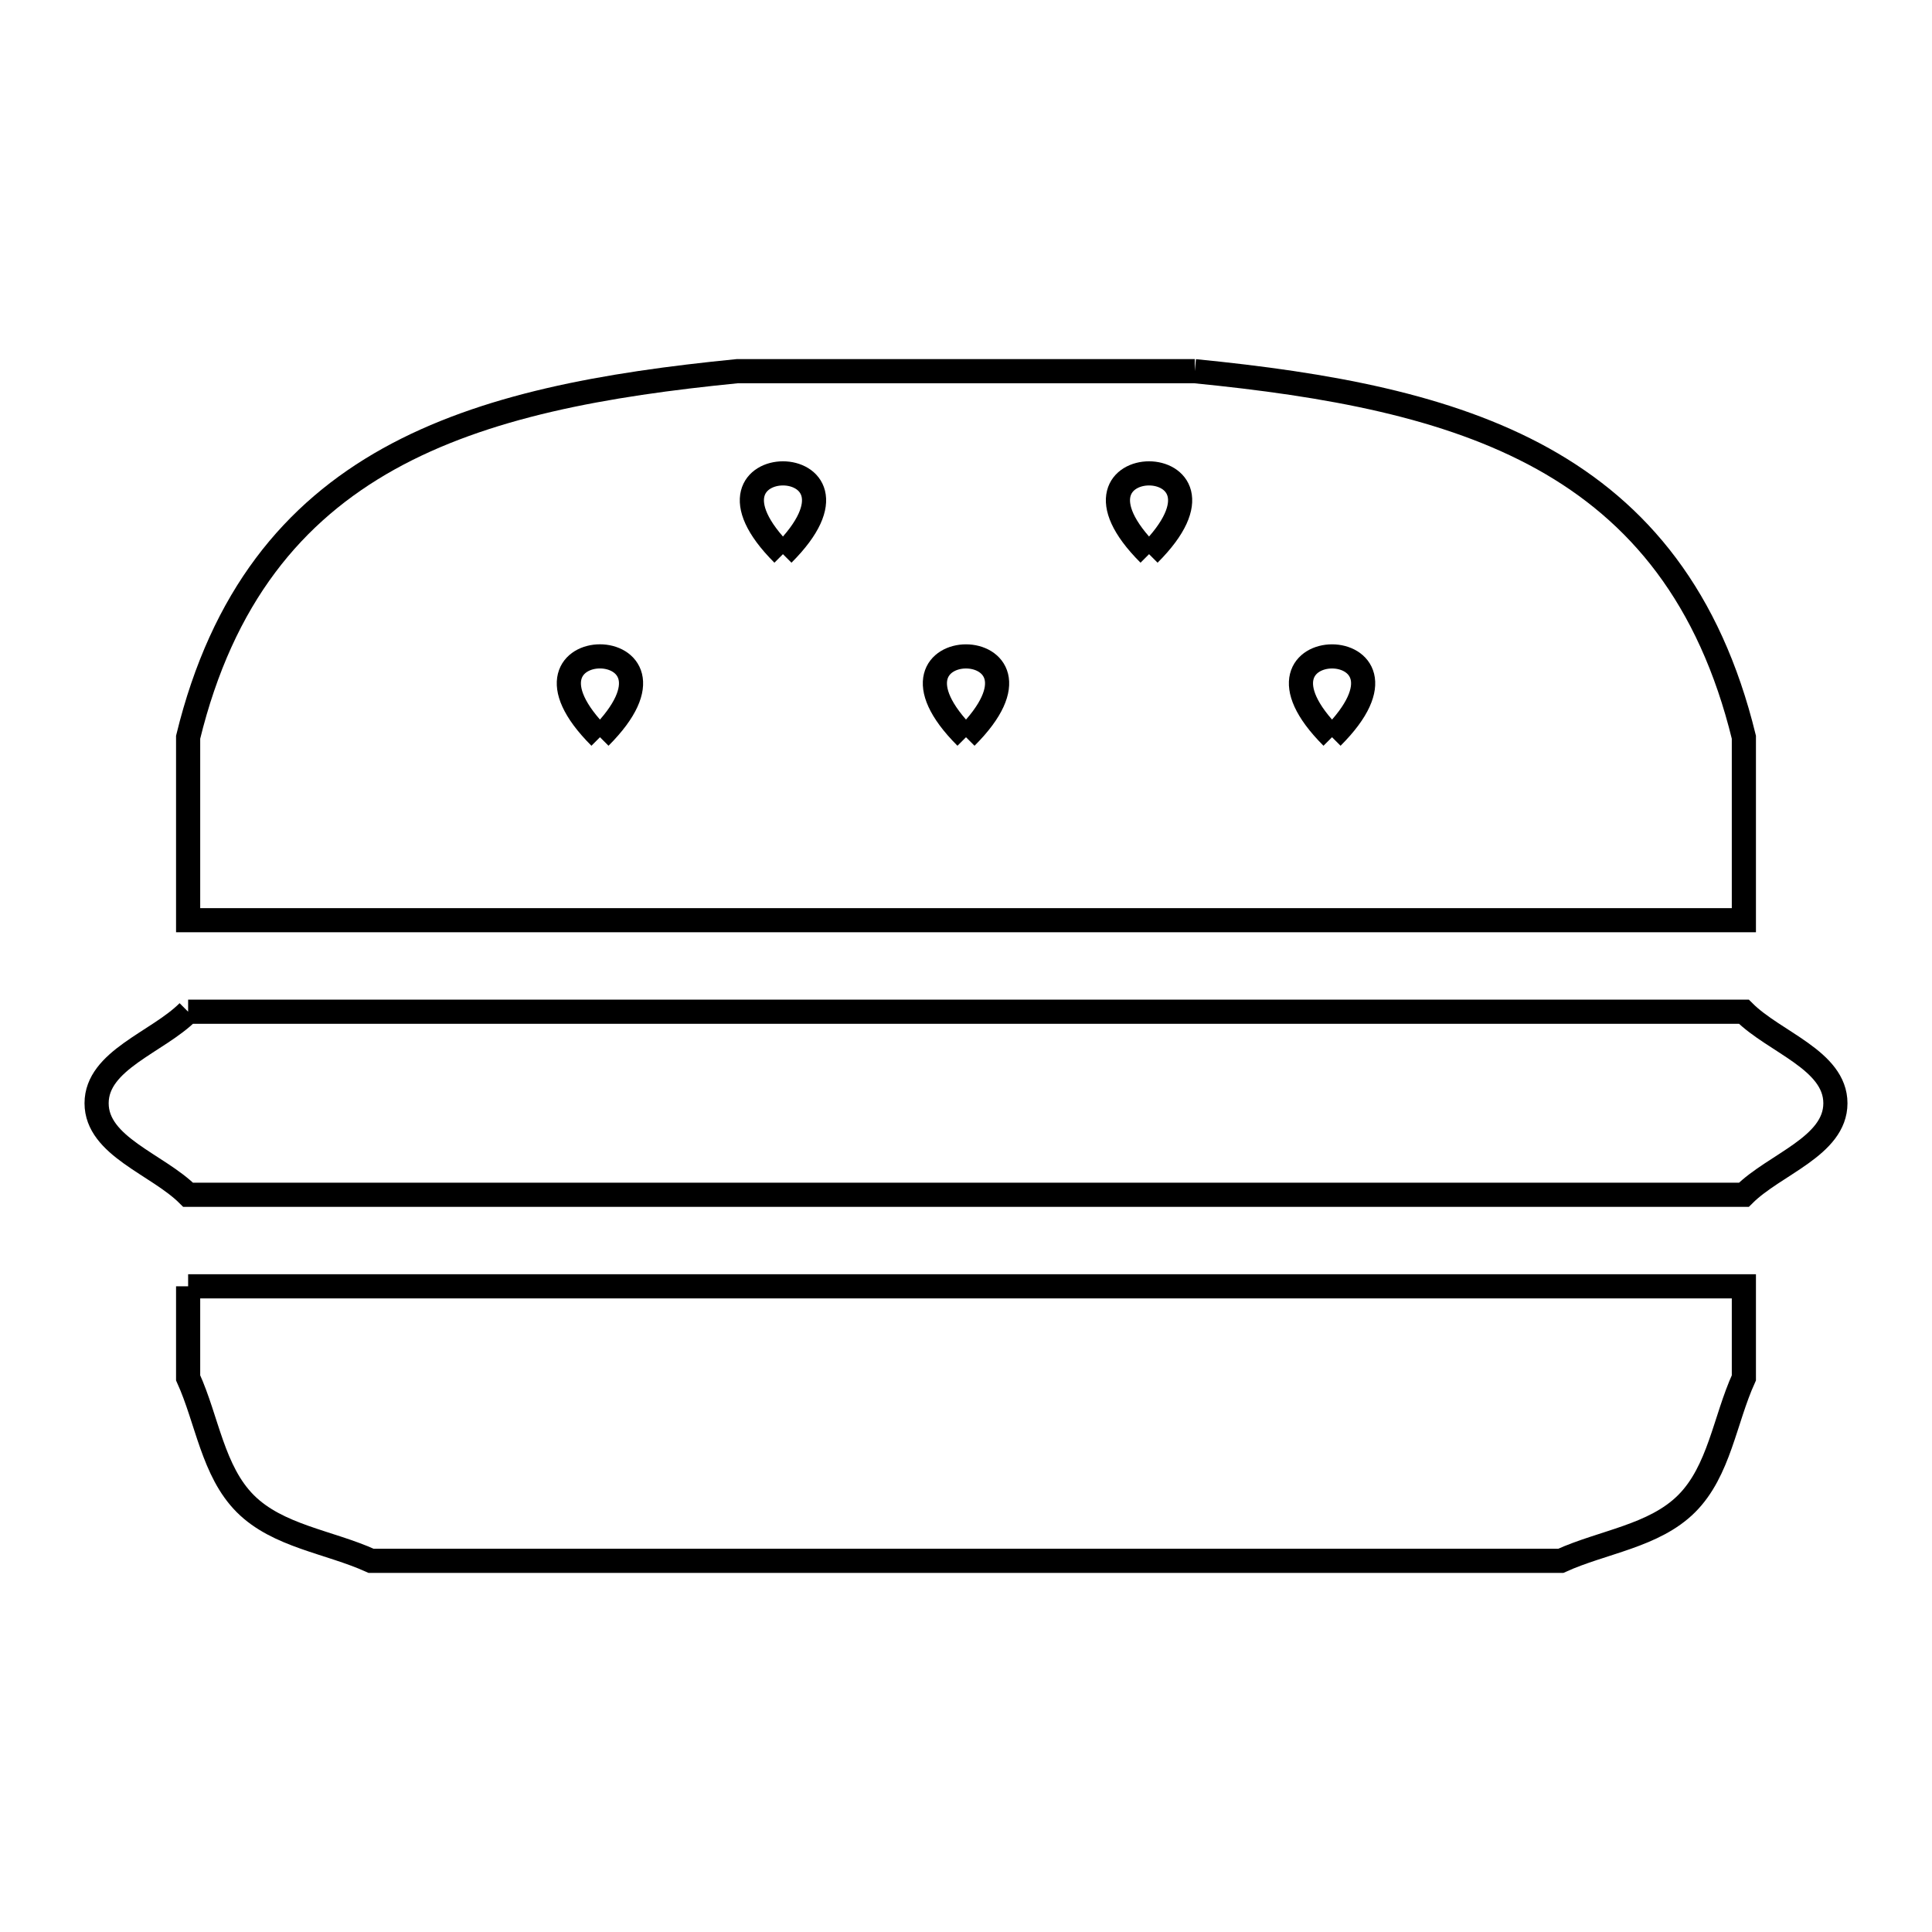 <svg xmlns="http://www.w3.org/2000/svg" viewBox="0.0 0.0 24.0 24.0" height="200px" width="200px"><path fill="none" stroke="black" stroke-width=".3" stroke-opacity="1.0"  filling="0" d="M14.842 4.611 L14.842 4.611 C16.491 4.774 17.983 5.04 19.17 5.7 C20.356 6.361 21.237 7.416 21.663 9.158 L21.663 11.431 L15.221 11.431 L8.779 11.431 L2.337 11.431 L2.337 9.158 C2.762 7.416 3.643 6.361 4.83 5.7 C6.017 5.04 7.509 4.774 9.158 4.611 L14.842 4.611"></path>
<path fill="none" stroke="black" stroke-width=".3" stroke-opacity="1.0"  filling="0" d="M9.726 6.884 L9.726 6.884 C8.388 5.546 11.065 5.546 9.726 6.884 L9.726 6.884"></path>
<path fill="none" stroke="black" stroke-width=".3" stroke-opacity="1.0"  filling="0" d="M14.274 6.884 L14.274 6.884 C12.935 5.546 15.612 5.546 14.274 6.884 L14.274 6.884"></path>
<path fill="none" stroke="black" stroke-width=".3" stroke-opacity="1.0"  filling="0" d="M7.453 9.158 L7.453 9.158 C6.114 7.819 8.791 7.819 7.453 9.158 L7.453 9.158"></path>
<path fill="none" stroke="black" stroke-width=".3" stroke-opacity="1.0"  filling="0" d="M12.0 9.158 L12.0 9.158 C10.661 7.819 13.339 7.82 12.0 9.158 L12.0 9.158"></path>
<path fill="none" stroke="black" stroke-width=".3" stroke-opacity="1.0"  filling="0" d="M16.547 9.158 L16.547 9.158 C15.209 7.819 17.886 7.82 16.547 9.158 L16.547 9.158"></path>
<path fill="none" stroke="black" stroke-width=".3" stroke-opacity="1.0"  filling="0" d="M2.337 12.568 L8.779 12.568 L15.221 12.568 L21.663 12.568 C22.042 12.947 22.8 13.169 22.8 13.705 C22.8 14.241 22.042 14.463 21.663 14.842 L15.221 14.842 L8.779 14.842 L2.337 14.842 C1.958 14.463 1.2 14.241 1.2 13.705 C1.2 13.169 1.958 12.947 2.337 12.568 L2.337 12.568"></path>
<path fill="none" stroke="black" stroke-width=".3" stroke-opacity="1.0"  filling="0" d="M2.337 15.979 L8.779 15.979 L15.221 15.979 L21.663 15.979 L21.663 17.116 C21.426 17.637 21.357 18.274 20.952 18.679 C20.548 19.083 19.91 19.152 19.389 19.389 L12 19.389 L4.61 19.389 C4.089 19.153 3.452 19.084 3.047 18.679 C2.643 18.274 2.574 17.637 2.337 17.116 L2.337 15.979"></path></svg>